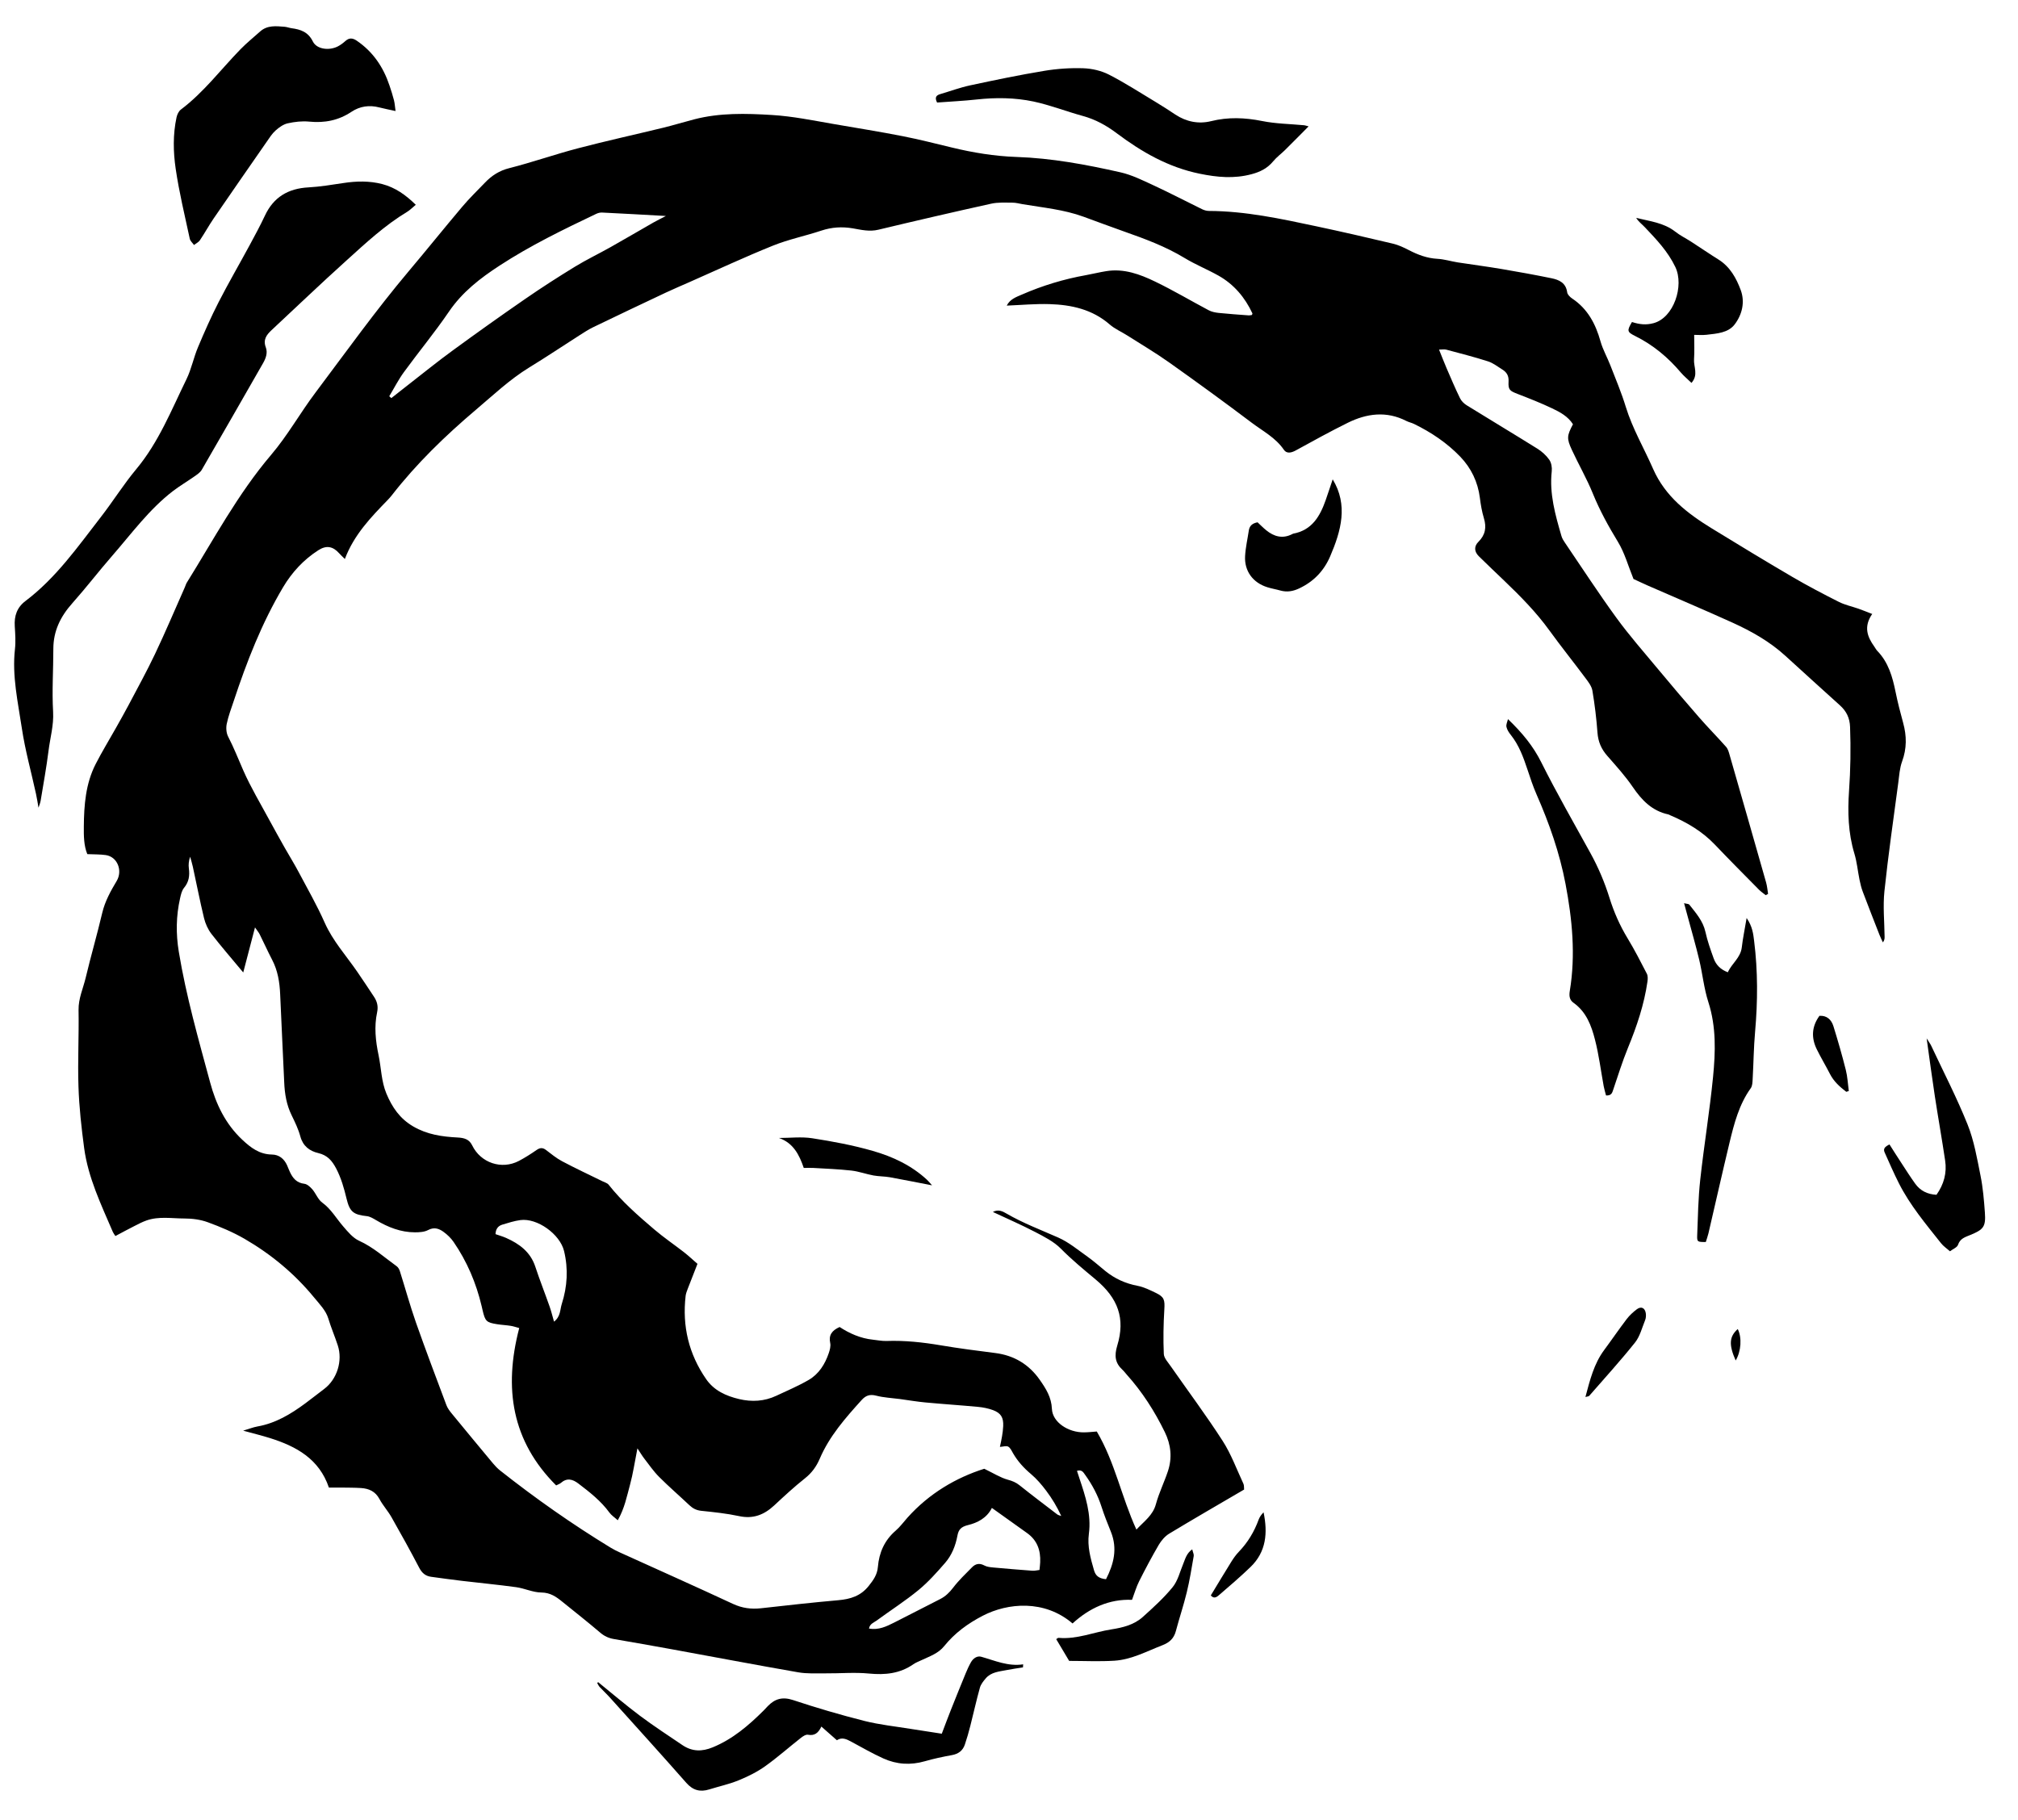 <?xml version="1.0" encoding="UTF-8"?>
<svg id="Layer_1" data-name="Layer 1" xmlns="http://www.w3.org/2000/svg" version="1.1" viewBox="0 0 429 387">
  <defs>
    <style>
      .cls-1 {
        fill: #000000;
        stroke-width: 0px;
      }
    </style>
  </defs>
  <g id="FIRE_02" data-name="FIRE 02">
    <path class="cls-1" d="M398.04,130.49c-1.92,2.74-1.08,4.91.43,7.01.21.3.38.64.63.9,2.35,2.43,3.22,5.5,3.87,8.7.45,2.22,1.02,4.42,1.62,6.61.76,2.77.78,5.44-.23,8.19-.52,1.41-.61,3-.81,4.51-1.02,7.7-2.14,15.38-2.95,23.1-.33,3.18,0,6.44.04,9.66,0,.36,0,.71-.36,1.2-.24-.52-.5-1.03-.71-1.56-1.2-3.07-2.41-6.14-3.57-9.22-.31-.81-.51-1.67-.69-2.53-.38-1.86-.55-3.79-1.1-5.6-1.32-4.37-1.44-8.83-1.13-13.29.32-4.54.39-9.07.22-13.61-.07-1.93-.79-3.36-2.15-4.59-3.86-3.5-7.73-6.98-11.57-10.5-3.34-3.06-7.23-5.25-11.3-7.1-5.94-2.69-11.94-5.23-17.91-7.84-1.14-.5-2.26-1.04-3.11-1.43-1.14-2.8-1.88-5.55-3.3-7.88-2.02-3.32-3.87-6.67-5.34-10.28-1.29-3.18-3.03-6.18-4.47-9.3-1.12-2.42-1.04-3.01.24-5.44-1.04-1.65-2.73-2.58-4.43-3.38-2.38-1.13-4.84-2.1-7.3-3.05-1.71-.66-2.06-.88-1.96-2.66.07-1.22-.4-1.97-1.33-2.55-.99-.61-1.95-1.38-3.04-1.73-2.92-.94-5.9-1.69-8.87-2.49-.4-.11-.85-.01-1.54-.01.57,1.41,1.05,2.67,1.58,3.9.93,2.15,1.84,4.31,2.87,6.42.29.61.86,1.17,1.45,1.53,4.99,3.09,10.02,6.1,15,9.21.97.6,1.88,1.43,2.53,2.35.45.64.62,1.65.53,2.45-.53,4.8.76,9.3,2.07,13.8.14.48.42.94.71,1.36,3.63,5.34,7.15,10.76,10.95,15.98,2.71,3.73,5.77,7.21,8.72,10.76,2.9,3.49,5.84,6.96,8.83,10.38,1.87,2.15,3.89,4.18,5.78,6.32.41.46.59,1.16.77,1.79,2.59,9.01,5.18,18.03,7.74,27.05.22.78.29,1.61.42,2.42l-.5.28c-.47-.38-.98-.72-1.41-1.14-3.15-3.19-6.31-6.37-9.4-9.61-2.69-2.82-5.95-4.74-9.49-6.24-.14-.06-.26-.15-.4-.18-3.45-.74-5.64-3-7.56-5.82-1.6-2.35-3.54-4.48-5.42-6.63-1.27-1.44-1.95-3-2.09-4.94-.22-2.99-.58-5.98-1.08-8.93-.16-.94-.85-1.84-1.45-2.64-2.54-3.41-5.21-6.73-7.7-10.17-2.81-3.89-6.16-7.27-9.6-10.57-1.8-1.73-3.62-3.44-5.39-5.19-.98-.97-1.07-2.1-.08-3.08,1.48-1.48,1.74-3.08,1.15-5.03-.42-1.4-.67-2.86-.85-4.31-.43-3.4-1.87-6.36-4.19-8.77-2.81-2.92-6.17-5.17-9.82-6.95-.52-.25-1.12-.37-1.63-.63-4.22-2.16-8.4-1.6-12.44.39-3.74,1.85-7.4,3.87-11.06,5.88-.94.52-1.94.73-2.52-.13-1.76-2.59-4.49-3.98-6.87-5.78-5.79-4.37-11.66-8.64-17.57-12.83-2.86-2.03-5.9-3.82-8.87-5.71-1.24-.79-2.63-1.38-3.72-2.33-3.7-3.22-8.14-4.19-12.81-4.33-2.97-.09-5.96.19-9.08.32.67-1.36,1.99-1.82,3.22-2.35,4.38-1.91,8.92-3.29,13.63-4.13,1.44-.26,2.86-.62,4.31-.85,3.74-.6,7.14.65,10.38,2.22,3.88,1.87,7.59,4.08,11.4,6.1.62.33,1.38.48,2.09.56,2.11.22,4.23.36,6.34.52.27.02.54-.05.75-.08.07-.2.13-.29.11-.33-1.59-3.4-3.92-6.17-7.19-8.02-2.36-1.33-4.9-2.35-7.21-3.75-4.05-2.46-8.43-4.08-12.86-5.64-2.9-1.02-5.78-2.11-8.67-3.16-4.17-1.52-8.56-1.92-12.89-2.65-.72-.12-1.45-.33-2.17-.33-1.52,0-3.1-.11-4.56.22-8.01,1.77-16,3.62-23.97,5.53-1.89.46-3.66.02-5.44-.29-2.3-.39-4.48-.25-6.71.49-3.4,1.13-6.95,1.85-10.27,3.19-5.98,2.41-11.82,5.14-17.72,7.74-1.67.74-3.36,1.45-5.02,2.23-5.17,2.44-10.33,4.88-15.47,7.37-1.05.51-2.03,1.16-3.02,1.79-3.52,2.25-6.99,4.58-10.56,6.76-4.16,2.55-7.67,5.89-11.37,9.02-6.51,5.52-12.62,11.43-17.87,18.18-.27.35-.57.67-.87.99-3.58,3.69-7.15,7.38-9.1,12.54-.5-.5-.86-.82-1.18-1.18-1.35-1.53-2.75-1.78-4.45-.69-3.15,2.02-5.62,4.7-7.52,7.9-4.52,7.61-7.71,15.81-10.48,24.18-.53,1.6-1.14,3.19-1.48,4.83-.18.86-.1,1.95.29,2.71,1.22,2.35,2.17,4.8,3.23,7.21,1.59,3.61,3.64,7.02,5.52,10.51,1.08,2,2.19,3.97,3.3,5.95.97,1.72,2.03,3.4,2.95,5.15,1.89,3.56,3.9,7.07,5.53,10.75,1.73,3.89,4.55,6.99,6.91,10.42,1.21,1.75,2.37,3.53,3.55,5.3.68,1.01.96,2.06.69,3.32-.66,3.07-.33,6.13.31,9.16.57,2.71.57,5.52,1.66,8.14,1.22,2.91,2.84,5.31,5.69,6.98,2.99,1.75,6.18,2.19,9.48,2.36,1.34.07,2.43.36,3.06,1.66,1.81,3.74,6.27,5.25,9.95,3.31,1.29-.68,2.54-1.48,3.74-2.31.71-.49,1.27-.56,1.98-.03,1.11.84,2.2,1.75,3.42,2.4,2.84,1.51,5.76,2.87,8.65,4.29.44.22.99.36,1.27.71,2.83,3.59,6.26,6.58,9.71,9.52,2.01,1.71,4.2,3.2,6.29,4.82.97.76,1.88,1.61,2.89,2.49-.73,1.86-1.42,3.61-2.09,5.36-.18.47-.37.97-.43,1.46-.74,6.44.67,12.36,4.37,17.7,1.69,2.44,4.23,3.57,6.99,4.23,2.7.64,5.37.5,7.92-.7,2.32-1.09,4.69-2.09,6.89-3.37,2.16-1.26,3.46-3.34,4.26-5.69.23-.68.45-1.48.31-2.15-.36-1.68.35-2.67,2-3.41,2.06,1.35,4.44,2.43,7.11,2.7.95.1,1.9.3,2.84.27,3.9-.14,7.75.28,11.59.93,3.83.65,7.68,1.14,11.53,1.63,4.02.51,7.18,2.41,9.49,5.72,1.3,1.86,2.46,3.67,2.57,6.16.12,2.83,3.47,5.04,6.84,4.99.95-.01,1.89-.12,2.7-.18,3.86,6.52,5.24,13.9,8.42,20.85,1.68-1.8,3.51-3.03,4.15-5.41.65-2.39,1.77-4.65,2.55-7,.94-2.84.66-5.62-.66-8.32-2.17-4.45-4.81-8.57-8.12-12.25-.29-.33-.55-.69-.88-.99-1.58-1.46-1.76-3-1.11-5.14,1.76-5.79.17-10.08-4.59-14.06-2.54-2.12-5.06-4.19-7.39-6.55-1.5-1.52-3.56-2.55-5.49-3.56-2.88-1.5-5.87-2.8-8.97-4.25,1.17-.65,2.16-.09,2.93.36,3.5,2.03,7.27,3.45,10.96,5.08,2.24.99,4.2,2.63,6.23,4.07,1.31.93,2.52,2.01,3.77,3.03,2.03,1.65,4.31,2.68,6.9,3.17,1.34.26,2.63.91,3.88,1.51,1.79.86,1.9,1.53,1.78,3.52-.19,3.14-.25,6.3-.11,9.45.04.89.9,1.78,1.47,2.61,3.69,5.29,7.55,10.46,11.04,15.88,1.81,2.81,2.98,6.04,4.41,9.1.17.37.11.85.15,1.24-5.37,3.14-10.68,6.21-15.93,9.38-.89.54-1.67,1.46-2.21,2.37-1.48,2.53-2.85,5.12-4.17,7.74-.59,1.16-.95,2.44-1.52,3.96-4.83-.21-9.06,1.74-12.64,5.02-5.99-5.12-13.79-4.38-19.07-1.65-3.19,1.65-5.98,3.69-8.22,6.47-1.26,1.57-3.08,2.16-4.79,2.97-.59.28-1.23.51-1.76.88-2.87,2-6.01,2.31-9.43,1.98-3.05-.3-6.15-.01-9.22-.04-1.96-.01-3.96.11-5.88-.23-8.95-1.56-17.87-3.26-26.81-4.89-4.11-.75-8.22-1.47-12.34-2.18-1.11-.19-2.04-.62-2.92-1.38-2.63-2.24-5.34-4.37-8.02-6.54-1.3-1.06-2.56-1.95-4.46-1.97-1.79-.01-3.55-.88-5.35-1.13-3.84-.53-7.71-.89-11.56-1.35-2.18-.26-4.36-.56-6.53-.86-1.18-.16-1.93-.78-2.51-1.88-1.9-3.64-3.89-7.23-5.92-10.8-.76-1.34-1.83-2.5-2.55-3.85-.87-1.63-2.24-2.23-3.91-2.34-1.39-.09-2.79-.08-4.18-.1-.87-.01-1.74,0-2.66,0-2.07-6.1-6.92-8.75-12.49-10.51-1.74-.55-3.53-.98-5.74-1.59,1.27-.38,2.14-.73,3.03-.89,3.87-.68,7.11-2.64,10.19-4.92,1.35-1,2.67-2.05,4.01-3.06,2.74-2.07,3.96-5.98,2.89-9.25-.63-1.94-1.44-3.8-2.03-5.77-.5-1.66-1.91-3.09-3.07-4.5-4.14-5.03-9.11-9.14-14.73-12.4-2.46-1.42-5.12-2.54-7.8-3.52-1.55-.57-3.3-.8-4.96-.8-2.69,0-5.44-.51-8.08.42-.89.31-1.73.76-2.58,1.19-1.29.65-2.56,1.34-4.03,2.12-.24-.38-.43-.61-.54-.87-2.48-5.79-5.25-11.51-6.1-17.83-.58-4.35-1.07-8.74-1.21-13.13-.18-5.4.12-10.81.02-16.22-.04-2.45.97-4.58,1.51-6.84,1.1-4.63,2.44-9.2,3.53-13.84.59-2.48,1.8-4.64,3.07-6.77,1.3-2.19.16-5.15-2.34-5.5-1.21-.17-2.46-.13-3.91-.2-.74-1.79-.76-3.89-.74-5.86.04-4.55.38-9.12,2.51-13.28,1.33-2.61,2.87-5.11,4.3-7.66.9-1.6,1.8-3.19,2.66-4.81,1.91-3.63,3.9-7.22,5.66-10.93,2.22-4.67,4.23-9.44,6.33-14.17.15-.33.24-.7.43-1.01,5.73-9.21,10.84-18.84,17.92-27.16,3.53-4.15,6.17-8.91,9.43-13.24,6.52-8.68,12.84-17.52,19.84-25.83,3.83-4.54,7.55-9.18,11.38-13.71,1.51-1.79,3.21-3.43,4.83-5.12,1.44-1.5,3.05-2.54,5.16-3.07,4.9-1.24,9.68-2.93,14.57-4.21,6.02-1.58,12.1-2.91,18.14-4.38,2.21-.54,4.38-1.21,6.58-1.78,5.46-1.42,11-1.27,16.57-.93,4.41.27,8.71,1.16,13.04,1.91,4.91.85,9.83,1.63,14.71,2.59,3.52.69,7,1.58,10.49,2.42,4.5,1.09,9.06,1.84,13.69,2,7.5.25,14.85,1.62,22.14,3.27,2.39.54,4.68,1.68,6.93,2.72,3.52,1.63,6.96,3.43,10.44,5.13.44.21.96.36,1.44.36,7.76.03,15.28,1.66,22.81,3.26,5.44,1.16,10.86,2.4,16.27,3.69,1.19.28,2.34.82,3.44,1.39,1.91.99,3.86,1.72,6.05,1.84,1.45.08,2.88.53,4.32.76,3.11.48,6.23.88,9.34,1.41,3.54.6,7.08,1.24,10.59,1.96,1.62.33,3.06.98,3.33,2.98.06.48.6,1.02,1.05,1.32,3.31,2.2,5,5.41,6.04,9.13.49,1.74,1.42,3.36,2.08,5.06,1.14,2.93,2.37,5.84,3.29,8.85,1.43,4.65,3.89,8.81,5.82,13.22,2.57,5.84,7.29,9.45,12.47,12.63,5.69,3.49,11.39,6.95,17.14,10.32,3.22,1.88,6.53,3.62,9.87,5.3,1.29.65,2.76.96,4.14,1.44.88.31,1.74.66,2.92,1.12ZM110.38,282.36c-.74-.2-1.28-.39-1.83-.47-.94-.15-1.9-.19-2.84-.34-2.31-.36-2.57-.63-3.12-2.99-.07-.29-.13-.57-.2-.86-1.16-4.91-3.1-9.48-5.96-13.64-.57-.83-1.34-1.57-2.16-2.16-.96-.7-1.99-1.05-3.27-.37-.79.42-1.85.48-2.78.48-3.02,0-5.73-1.08-8.29-2.6-.61-.36-1.28-.77-1.95-.84-2.86-.31-3.64-.93-4.31-3.72-.53-2.2-1.13-4.35-2.2-6.4-.88-1.68-1.88-2.84-3.81-3.29-1.85-.43-3.25-1.48-3.81-3.53-.42-1.55-1.13-3.03-1.84-4.48-1.1-2.23-1.49-4.58-1.59-7.03-.27-6.24-.6-12.47-.86-18.7-.11-2.6-.51-5.09-1.74-7.42-.92-1.75-1.72-3.57-2.61-5.34-.21-.42-.52-.78-1-1.48-.85,3.27-1.61,6.18-2.5,9.58-2.5-3.01-4.71-5.55-6.77-8.21-.73-.95-1.27-2.15-1.56-3.32-.88-3.64-1.59-7.31-2.39-10.97-.15-.71-.38-1.41-.57-2.11-.29.89-.38,1.7-.27,2.49.2,1.53.02,2.87-1.02,4.12-.48.58-.68,1.46-.85,2.24-.85,3.76-.9,7.52-.27,11.35,1.56,9.44,4.18,18.61,6.67,27.82,1.23,4.57,3.24,8.79,6.81,12.14,1.82,1.71,3.66,3.12,6.31,3.16,1.52.02,2.6.9,3.23,2.29.21.47.38.96.6,1.42.62,1.32,1.43,2.32,3.07,2.51.61.07,1.25.67,1.7,1.18.76.89,1.19,2.15,2.09,2.81,1.9,1.38,3,3.38,4.48,5.08.99,1.15,2.06,2.45,3.38,3.05,3,1.36,5.38,3.54,7.99,5.42.32.23.55.67.67,1.05,1.15,3.64,2.16,7.32,3.42,10.92,2.07,5.88,4.28,11.71,6.47,17.55.25.67.72,1.28,1.18,1.84,2.89,3.52,5.79,7.03,8.71,10.53.47.56.98,1.1,1.55,1.55,7.5,5.92,15.31,11.41,23.48,16.39.62.38,1.29.71,1.95,1.01,8.02,3.64,16.06,7.22,24.05,10.94,1.96.91,3.87,1.16,5.96.93,5.47-.61,10.94-1.23,16.43-1.71,2.58-.23,4.77-.89,6.48-3.05.99-1.25,1.8-2.37,1.94-4.03.25-3.02,1.4-5.66,3.78-7.71.94-.81,1.68-1.84,2.51-2.77,4.62-5.16,10.36-8.51,16.32-10.39,2.01.97,3.45,1.9,5.02,2.33.96.26,1.72.57,2.48,1.18,2.64,2.11,5.33,4.14,8.01,6.19.24.18.57.23.86.34-.91-1.98-1.97-3.73-3.19-5.35-.96-1.28-2.02-2.53-3.24-3.56-1.55-1.3-2.85-2.74-3.85-4.48-.28-.5-.56-1.12-1.01-1.36-.41-.22-1.06.02-1.75.06.17-.83.34-1.53.45-2.24.12-.72.22-1.46.25-2.19.08-1.81-.48-2.76-2.17-3.39-1.01-.37-2.11-.59-3.19-.69-3.72-.35-7.46-.59-11.18-.94-1.82-.17-3.63-.48-5.45-.73-1.67-.22-3.38-.29-5-.71-1.34-.35-2.22-.05-3.1.92-3.45,3.82-6.85,7.67-8.91,12.48-.7,1.64-1.68,3.01-3.13,4.16-2.29,1.81-4.44,3.81-6.58,5.8-2.13,1.97-4.44,2.89-7.42,2.25-2.65-.57-5.36-.85-8.06-1.13-1.03-.11-1.79-.5-2.51-1.18-2.14-2.02-4.36-3.94-6.44-6.02-1.18-1.18-2.14-2.58-3.16-3.9-.46-.59-.84-1.25-1.46-2.18-.58,2.91-.93,5.37-1.58,7.75-.67,2.44-1.14,4.98-2.6,7.54-.69-.63-1.35-1.05-1.78-1.64-1.8-2.47-4.17-4.32-6.57-6.15-1.25-.96-2.45-1.28-3.76-.14-.21.19-.51.27-.99.52-9.42-9.41-11.19-20.63-7.86-33.41ZM82.75,84.25c.15.13.29.26.44.39,1.18-.93,2.35-1.86,3.54-2.78,3.18-2.47,6.31-5.02,9.57-7.39,5.09-3.72,10.23-7.38,15.42-10.96,3.43-2.37,6.95-4.63,10.51-6.81,2.44-1.49,5.03-2.73,7.52-4.13,3.06-1.72,6.09-3.51,9.14-5.25.77-.44,1.58-.83,2.67-1.4-4.81-.27-9.2-.52-13.58-.73-.41-.02-.86.1-1.24.28-7.01,3.34-13.99,6.73-20.52,10.99-4.15,2.7-7.94,5.63-10.78,9.8-3.01,4.42-6.43,8.55-9.58,12.87-1.17,1.61-2.08,3.41-3.11,5.12ZM210.87,320.59c-1.09,2.21-3.15,3.19-5.03,3.65-1.58.38-2.07,1-2.31,2.29-.4,2.14-1.2,4.13-2.61,5.76-1.77,2.04-3.6,4.09-5.68,5.8-2.83,2.32-5.94,4.31-8.9,6.48-.59.43-1.45.68-1.6,1.69,2.04.36,3.7-.45,5.33-1.27,3.27-1.64,6.52-3.35,9.79-5,1.14-.58,1.98-1.4,2.76-2.42,1.19-1.56,2.63-2.93,4.02-4.34.73-.74,1.57-.95,2.59-.4.55.3,1.26.38,1.9.44,2.78.26,5.56.48,8.34.69.48.04.97-.1,1.51-.16.06-.63.13-1.13.15-1.64.12-2.54-.64-4.68-2.79-6.21-2.45-1.74-4.89-3.5-7.49-5.35ZM105.35,262.4c.75.27,1.52.48,2.24.8,2.84,1.26,5.18,2.99,6.21,6.12.94,2.85,2.05,5.64,3.04,8.47.35,1,.6,2.03.94,3.21,1.41-1.08,1.26-2.54,1.64-3.74,1.19-3.7,1.41-7.47.49-11.28-.87-3.58-5.71-7.07-9.31-6.57-1.3.18-2.57.59-3.83.97-.93.28-1.4.99-1.43,2.02ZM235.12,335.77c1.66-3.25,2.48-6.51,1.05-10.07-.71-1.76-1.42-3.53-2-5.34-.79-2.47-1.99-4.72-3.5-6.81-.36-.5-.68-1.15-1.72-.83.18.56.35,1.07.52,1.59,1.28,3.83,2.56,7.66,2.01,11.79-.36,2.69.36,5.22,1.09,7.75.32,1.12.97,1.76,2.55,1.91Z"/>
    <path class="cls-1" d="M8.18,171.71c-.16-.93-.31-1.95-.53-2.94-1.01-4.65-2.31-9.26-3.01-13.96-.83-5.56-2.1-11.1-1.46-16.81.18-1.59.06-3.23-.04-4.84-.14-2.21.46-4.01,2.29-5.39,6.47-4.89,11.08-11.48,15.97-17.79,2.61-3.36,4.87-7,7.59-10.26,4.76-5.72,7.45-12.55,10.66-19.11,1.05-2.15,1.51-4.59,2.45-6.81,1.36-3.23,2.78-6.45,4.38-9.57,2.11-4.11,4.43-8.1,6.63-12.17,1.11-2.06,2.23-4.12,3.22-6.24,1.85-3.94,4.97-5.75,9.25-5.98,2.48-.14,4.94-.55,7.4-.92,2.79-.43,5.56-.49,8.29.22,2.75.72,4.98,2.3,7.12,4.4-.74.61-1.24,1.14-1.84,1.5-4.75,2.86-8.78,6.62-12.85,10.3-5.39,4.86-10.65,9.88-15.96,14.84-1.06.99-1.85,2.02-1.24,3.65.44,1.16.04,2.3-.57,3.37-4.34,7.57-8.66,15.14-13.04,22.69-.34.58-1,1.01-1.57,1.41-1.49,1.05-3.07,1.98-4.52,3.08-5.06,3.88-8.8,9.03-12.94,13.78-2.89,3.32-5.57,6.82-8.5,10.11-2.49,2.8-4.02,5.87-4.02,9.68,0,4.46-.31,8.94-.05,13.39.16,2.87-.63,5.52-.97,8.26-.45,3.56-1.09,7.1-1.68,10.64-.09.55-.33,1.07-.46,1.49Z"/>
    <path class="cls-1" d="M84.06,23.6c-1.32-.29-2.39-.49-3.43-.76-2.11-.55-4.12-.26-5.91.93-2.76,1.84-5.71,2.41-8.98,2.09-1.5-.15-3.09.03-4.57.36-.94.21-1.85.87-2.59,1.53-.75.67-1.31,1.57-1.9,2.42-3.76,5.42-7.53,10.83-11.26,16.28-1.03,1.51-1.91,3.13-2.93,4.64-.28.42-.83.67-1.25,1-.31-.45-.8-.85-.9-1.34-1.06-4.94-2.26-9.87-2.99-14.86-.53-3.61-.6-7.32.18-10.94.13-.6.46-1.31.93-1.66,4.85-3.65,8.47-8.5,12.65-12.8,1.32-1.35,2.8-2.55,4.21-3.81,1.52-1.35,3.35-1.13,5.16-.99.51.04,1,.24,1.5.31,1.93.26,3.53.79,4.53,2.82.82,1.67,3.47,2,5.32,1.04.58-.3,1.12-.71,1.61-1.15.8-.71,1.53-.64,2.38-.07,3.47,2.35,5.67,5.62,6.98,9.54.35,1.04.69,2.09.96,3.16.17.68.2,1.39.33,2.28Z"/>
    <path class="cls-1" d="M278.19,26.87c-1.8,1.81-3.38,3.42-4.99,5.01-.83.82-1.8,1.52-2.54,2.42-1.23,1.49-2.76,2.25-4.61,2.74-3.72.99-7.28.66-11.03-.11-6.67-1.37-12.3-4.61-17.62-8.6-2.19-1.65-4.52-2.94-7.19-3.67-3.53-.97-6.96-2.32-10.52-3.08-3.95-.83-8-.87-12.04-.43-2.83.31-5.68.44-8.44.65-.58-1.14-.13-1.56.7-1.8,2.11-.62,4.18-1.39,6.32-1.85,5.22-1.12,10.45-2.21,15.72-3.08,2.74-.46,5.56-.65,8.33-.56,1.85.06,3.84.52,5.48,1.36,3.45,1.77,6.71,3.89,10.04,5.89,1.38.83,2.73,1.71,4.07,2.6,2.33,1.54,4.94,2.05,7.58,1.4,3.66-.91,7.2-.76,10.86-.03,2.93.59,5.97.62,8.95.9.2.02.4.1.93.24Z"/>
    <path class="cls-1" d="M320.59,152.91c3.01,2.89,5.34,5.72,7.04,9.12,3.28,6.56,6.94,12.93,10.48,19.36,1.67,3.03,3.01,6.19,4.04,9.49.94,3.02,2.2,5.89,3.85,8.61,1.48,2.44,2.79,5,4.1,7.54.23.45.21,1.11.13,1.65-.7,4.9-2.27,9.54-4.15,14.11-1.19,2.9-2.12,5.92-3.13,8.89-.22.66-.36,1.29-1.53,1.23-.15-.6-.36-1.26-.49-1.94-.61-3.31-1.02-6.68-1.86-9.93-.76-2.98-1.85-5.91-4.56-7.83-.86-.61-.97-1.47-.79-2.54,1.26-7.63.52-15.21-.91-22.74-1.25-6.59-3.46-12.87-6.15-19-.76-1.74-1.36-3.56-1.96-5.37-.86-2.58-1.78-5.12-3.51-7.29-.41-.51-.81-1.11-.94-1.73-.11-.5.2-1.09.32-1.63Z"/>
    <path class="cls-1" d="M127.16,357.65c2.95,2.39,5.84,4.86,8.88,7.14,2.93,2.19,6.01,4.2,9.04,6.25,2.05,1.38,4.13,1.42,6.45.46,4.25-1.75,7.61-4.64,10.8-7.81.31-.31.61-.64.91-.96,1.51-1.55,3.11-2.01,5.33-1.28,5,1.66,10.07,3.15,15.17,4.44,3.25.82,6.63,1.17,9.95,1.71,2.23.36,4.46.69,6.52,1.01.7-1.84,1.3-3.46,1.94-5.07,1.03-2.59,2.07-5.17,3.13-7.74.33-.81.7-1.62,1.13-2.38.47-.83,1.31-1.42,2.19-1.17,2.91.82,5.7,2.1,8.91,1.61-.01.22-.03.43-.04.65-1.18.19-2.36.35-3.52.58-1.57.31-3.25.42-4.39,1.75-.51.6-1.05,1.27-1.25,2-.75,2.68-1.34,5.39-2.03,8.09-.34,1.34-.72,2.68-1.17,4-.44,1.28-1.36,1.98-2.74,2.23-1.94.35-3.88.76-5.78,1.31-3.03.87-5.98.68-8.8-.6-2.33-1.05-4.56-2.34-6.82-3.56-1-.54-1.97-1.03-3.06-.31-1.08-.95-2.1-1.85-3.3-2.91-.65,1.4-1.47,2-2.85,1.74-.45-.09-1.09.34-1.52.68-2.53,1.99-4.95,4.14-7.57,6.01-1.71,1.22-3.65,2.18-5.6,2.98-2.02.83-4.19,1.3-6.28,1.95-1.94.61-3.48.21-4.89-1.39-5.32-6.05-10.74-12.02-16.13-18.01-.73-.82-1.54-1.57-2.29-2.37-.22-.24-.35-.56-.52-.84.06-.06.12-.13.19-.19Z"/>
    <path class="cls-1" d="M367.32,206.71c.84-1.88,2.7-3.06,2.96-5.28.22-1.93.63-3.83,1.03-6.25,1.24,1.81,1.41,3.37,1.59,4.85.81,6.43.78,12.87.21,19.33-.3,3.36-.33,6.74-.52,10.11-.04.64-.05,1.41-.4,1.89-2.5,3.49-3.54,7.54-4.52,11.6-1.54,6.41-2.98,12.85-4.48,19.28-.15.63-.38,1.24-.56,1.83-1.76,0-1.88-.01-1.83-1.41.15-3.96.22-7.93.65-11.86.8-7.28,2-14.52,2.72-21.81.52-5.31.7-10.65-.99-15.91-.94-2.91-1.24-6.02-1.95-9.02-.73-3.06-1.61-6.08-2.43-9.12-.24-.89-.48-1.77-.79-2.91.61.16.99.14,1.12.31,1.39,1.78,2.9,3.45,3.42,5.79.42,1.92,1.09,3.8,1.76,5.66.49,1.35,1.44,2.34,3.01,2.93Z"/>
    <path class="cls-1" d="M346.95,68.47c1.59.51,2.96.67,4.57.24,4.31-1.15,6.54-7.94,4.64-11.93-1.6-3.35-4.05-5.89-6.51-8.49-.6-.63-1.32-1.15-1.82-1.96,2.91.71,5.87,1.02,8.3,2.92,1.03.81,2.23,1.4,3.34,2.11,1.96,1.27,3.89,2.59,5.87,3.83,2.44,1.53,3.77,3.94,4.71,6.47.95,2.55.31,5.21-1.27,7.3-1.39,1.84-3.82,1.96-6,2.22-.86.1-1.74.02-2.62.02,0,1.77.09,3.5-.03,5.21-.11,1.57.98,3.28-.54,5-.83-.81-1.61-1.44-2.26-2.2-2.73-3.23-5.91-5.88-9.72-7.77-1.73-.86-1.76-1.12-.67-2.98Z"/>
    <path class="cls-1" d="M401.69,243.34c.87,1.37,1.68,2.66,2.52,3.93.96,1.47,1.9,2.96,2.93,4.39,1.08,1.51,2.61,2.27,4.53,2.37,1.58-2.23,2.24-4.65,1.84-7.29-.68-4.57-1.49-9.11-2.19-13.68-.6-3.93-1.12-7.88-1.74-12.29.48.78.78,1.16.98,1.59,2.61,5.57,5.45,11.05,7.73,16.75,1.37,3.43,2.01,7.19,2.74,10.84.52,2.57.74,5.22.93,7.84.22,3.02-.28,3.63-3.09,4.78-1.05.43-2.17.73-2.62,2.09-.18.56-1.06.88-1.71,1.38-.72-.63-1.41-1.09-1.89-1.7-3.23-4.08-6.6-8.07-8.97-12.76-1.09-2.15-2.04-4.36-3.03-6.56-.35-.78.05-1.24,1.05-1.7Z"/>
    <path class="cls-1" d="M283.31,101.91c3.31,5.45,1.81,10.92-.54,16.39-1.34,3.1-3.5,5.34-6.55,6.79-1.32.63-2.62.86-4.04.46-.92-.26-1.86-.41-2.77-.7-3.05-.95-4.9-3.43-4.72-6.62.1-1.82.52-3.62.79-5.43.15-1.01.75-1.54,1.86-1.75.58.53,1.18,1.16,1.85,1.7,1.66,1.35,3.48,1.85,5.5.82.07-.03.13-.08.2-.1,4.01-.73,5.72-3.69,6.93-7.13.53-1.51,1.02-3.03,1.5-4.44Z"/>
    <path class="cls-1" d="M253.45,329.41c.15.64.38,1.05.32,1.42-.45,2.59-.86,5.19-1.48,7.73-.67,2.77-1.59,5.48-2.32,8.24-.42,1.57-1.36,2.42-2.86,3-3.34,1.29-6.56,3.06-10.2,3.29-3.2.2-6.42.04-9.62.04-.87-1.47-1.75-2.95-2.75-4.62.14-.08.34-.3.51-.28,3.9.35,7.48-1.22,11.22-1.8,2.42-.38,4.79-.96,6.65-2.62,2.23-2.01,4.48-4.04,6.37-6.36,1.11-1.36,1.55-3.28,2.25-4.96.44-1.05.68-2.21,1.91-3.08Z"/>
    <path class="cls-1" d="M198.14,252.02c-3-.58-5.98-1.18-8.97-1.72-1.15-.2-2.34-.17-3.49-.38-1.57-.29-3.1-.86-4.68-1.04-2.69-.3-5.4-.4-8.1-.56-.65-.04-1.31,0-2.03,0-.95-2.79-2.21-5.3-5.27-6.37,2.36,0,4.77-.3,7.08.06,4.33.67,8.67,1.48,12.87,2.69,4.22,1.21,8.22,3.08,11.52,6.14.4.38.75.82,1.06,1.17Z"/>
    <path class="cls-1" d="M337.04,297.02c.96-3.59,1.8-7.03,3.98-9.98,1.61-2.17,3.14-4.42,4.78-6.57.61-.8,1.38-1.51,2.18-2.11.9-.67,1.71-.3,1.89.83.08.48.04,1.05-.14,1.5-.66,1.62-1.1,3.45-2.16,4.77-3.1,3.88-6.45,7.56-9.72,11.31-.11.13-.38.13-.8.25Z"/>
    <path class="cls-1" d="M392.5,232.14c-1.39-1.06-2.67-2.21-3.49-3.83-.9-1.76-1.92-3.45-2.79-5.22-1.18-2.41-1.11-4.79.57-7.11,1.53-.11,2.53.78,2.97,2.2.95,3.07,1.85,6.17,2.63,9.29.37,1.46.44,3,.64,4.5-.18.05-.36.11-.53.16Z"/>
    <path class="cls-1" d="M257.4,339.21c1.49-2.45,2.9-4.82,4.36-7.16.46-.74.98-1.47,1.58-2.1,1.91-1.98,3.29-4.27,4.23-6.85.21-.57.58-1.09,1.05-1.56.9,4.35.59,8.39-2.79,11.64-2.1,2.02-4.32,3.93-6.53,5.83-.5.43-1.15,1.08-1.9.2Z"/>
    <path class="cls-1" d="M369.42,282.57c.92,1.81.73,4.74-.44,6.69-1.48-3.36-1.37-5.06.44-6.69Z"/>
  </g>
</svg>